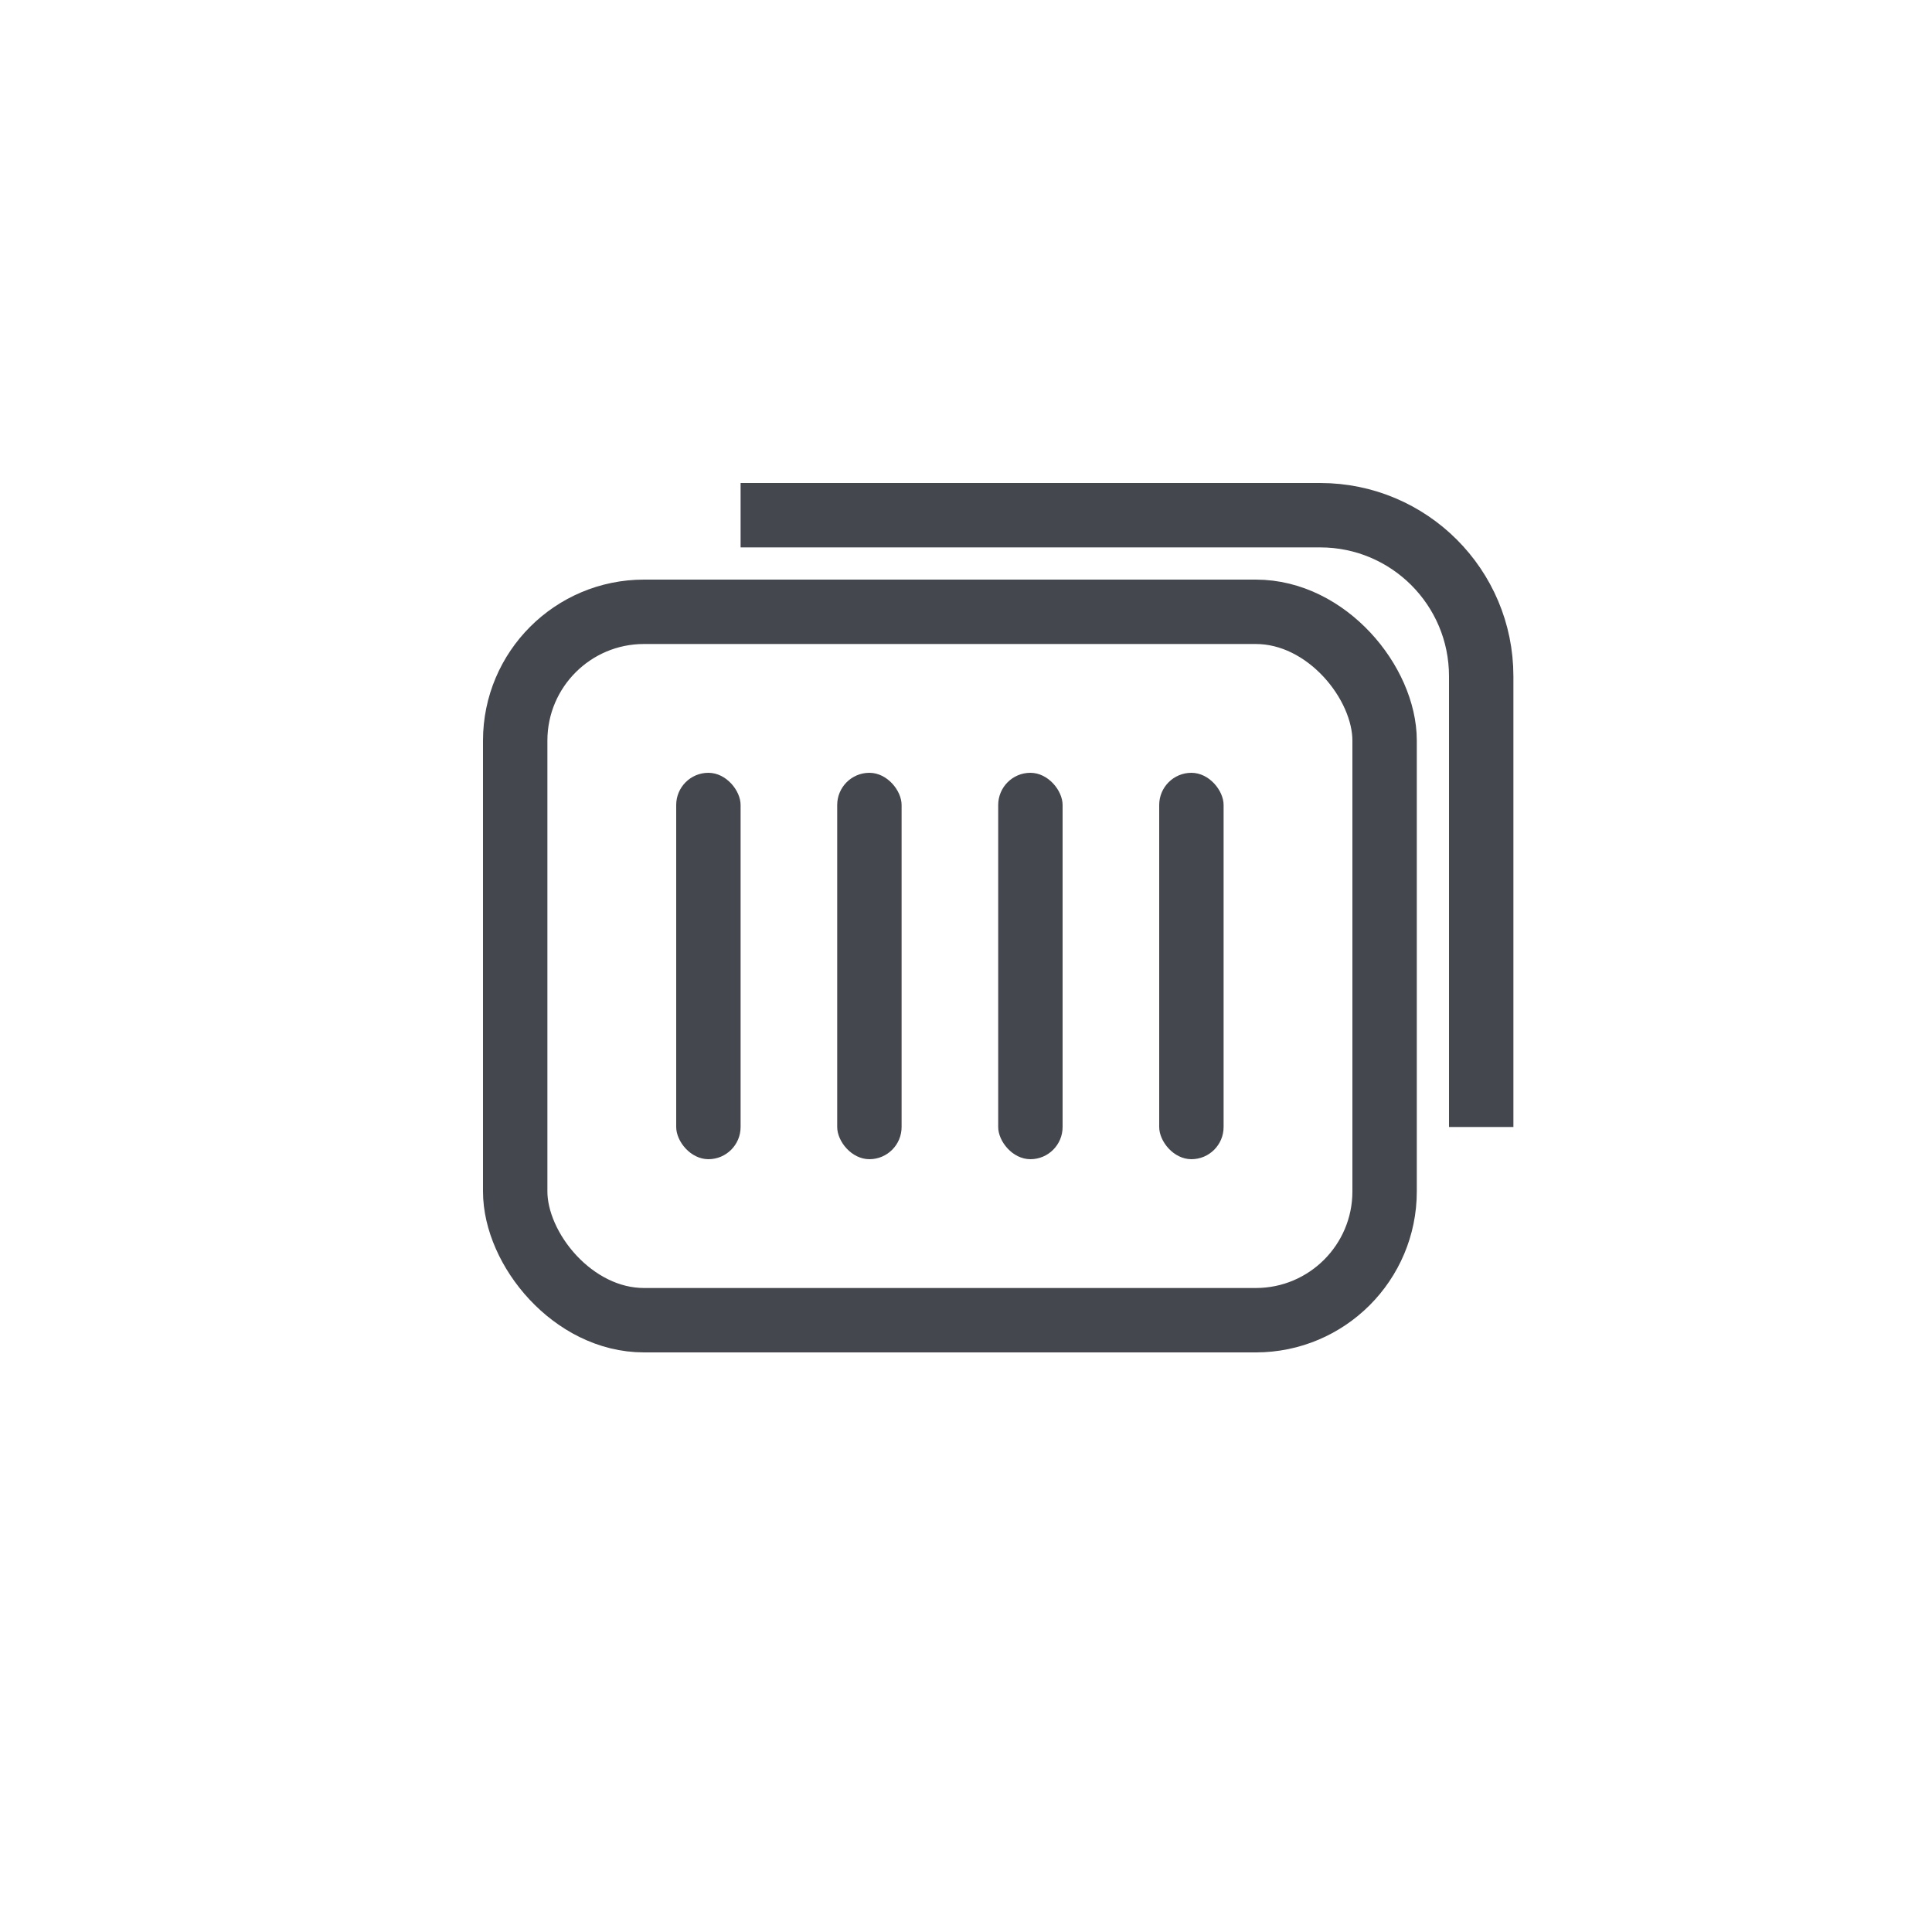 <svg xmlns="http://www.w3.org/2000/svg" width="60" height="60" viewBox="0 0 60 60">
    <g fill="none" fill-rule="evenodd">
        <path d="M0 0H60V60H0z"/>
        <g transform="translate(15 16)">
            <rect width="27" height="22" x="1" y="3" stroke="#45474E" stroke-width="2" rx="4"/>
            <path stroke="#45474E" stroke-linejoin="round" stroke-width="2" d="M8 0h18c2.761 0 5 2.239 5 5v14"/>
            <g fill="#45474E" transform="translate(6 8)">
                <rect width="2" height="12" rx="1"/>
                <rect width="2" height="12" x="5" rx="1"/>
                <rect width="2" height="12" x="10" rx="1"/>
                <rect width="2" height="12" x="15" rx="1"/>
            </g>
        </g>
    </g>
</svg>
